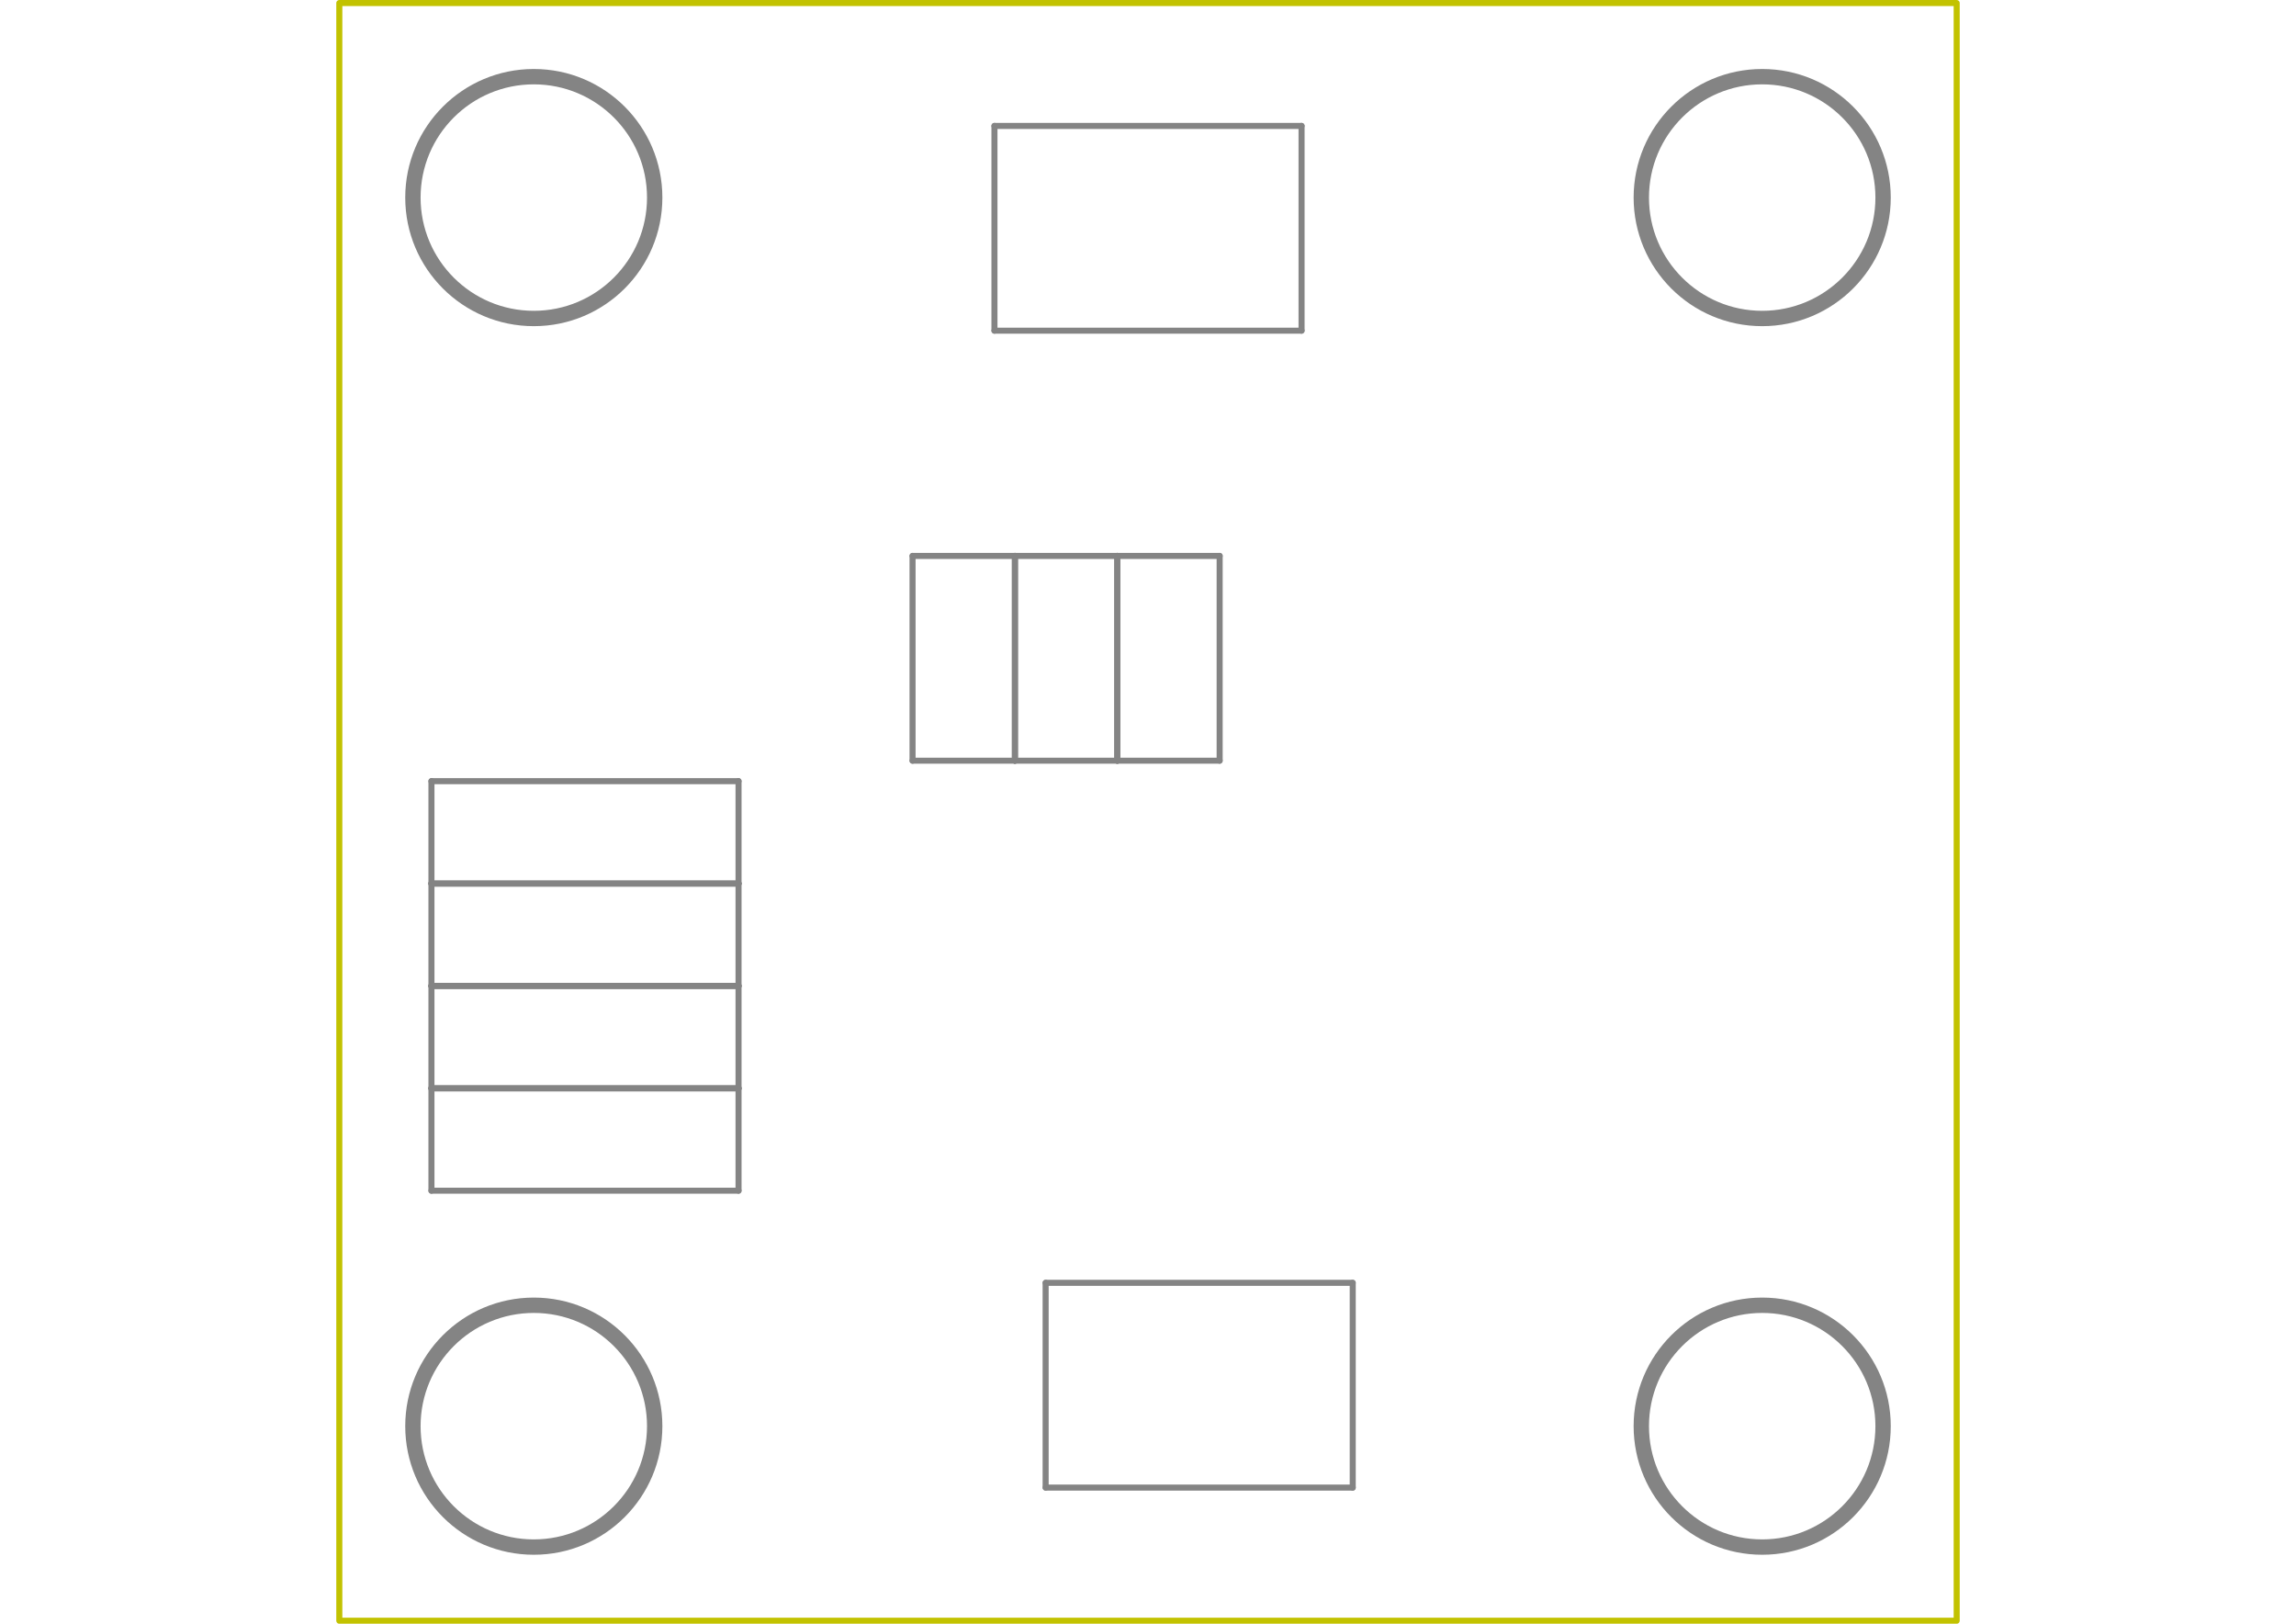 <?xml version='1.0' encoding='ASCII' standalone='yes'?>
<svg xmlns:svg="http://www.w3.org/2000/svg" xmlns="http://www.w3.org/2000/svg" xmlns:xlink="http://www.w3.org/1999/xlink" version="1.1" width="297.002mm" height="210.007mm" viewBox="0 0 297.002 210.007">
<title>SVG Image created as AMUX01-F_Fab.svg date 2023/07/08 00:43:34 </title>
  <desc>Image generated by PCBNEW </desc>
<g style="fill:#848484; fill-opacity:1;stroke:#848484; stroke-opacity:1; stroke-linecap:round; stroke-linejoin:round;" transform="translate(0 0) scale(1 1)">
</g>
<g style="fill:#848484; fill-opacity:0.0;  stroke:#848484; stroke-width:0; stroke-opacity:1;  stroke-linecap:round; stroke-linejoin:round;">
</g>
<g style="fill:#848484; fill-opacity:0.0;  stroke:#848484; stroke-width:1.986; stroke-opacity:1;  stroke-linecap:round; stroke-linejoin:round;">
<circle cx="227.951" cy="25.554" r="15.638"/> 
<circle cx="227.951" cy="184.453" r="15.638"/> 
</g>
<g style="fill:#848484; fill-opacity:0.0;  stroke:#848484; stroke-width:0.782; stroke-opacity:1;  stroke-linecap:round; stroke-linejoin:round;">
<path d="M55.81 114.273 L55.81 101.031 "/>
<path d="M55.81 101.031 L95.534 101.031 "/>
<path d="M95.534 114.273 L55.81 114.273 "/>
<path d="M95.534 101.031 L95.534 114.273 "/>
<path d="M135.26 192.399 L135.26 165.915 "/>
<path d="M135.26 165.915 L174.984 165.915 "/>
<path d="M174.984 165.915 L174.984 192.399 "/>
<path d="M174.984 192.399 L135.26 192.399 "/>
<path d="M95.534 114.273 L95.534 127.514 "/>
<path d="M55.81 114.273 L95.534 114.273 "/>
<path d="M55.81 127.514 L55.81 114.273 "/>
<path d="M95.534 127.514 L55.81 127.514 "/>
<path d="M128.639 16.285 L168.364 16.285 "/>
<path d="M168.364 42.768 L128.639 42.768 "/>
<path d="M128.639 42.768 L128.639 16.285 "/>
<path d="M168.364 16.285 L168.364 42.768 "/>
</g>
<g style="fill:#848484; fill-opacity:0.0;  stroke:#848484; stroke-width:1.986; stroke-opacity:1;  stroke-linecap:round; stroke-linejoin:round;">
<circle cx="69.051" cy="184.453" r="15.638"/> 
</g>
<g style="fill:#848484; fill-opacity:0.0;  stroke:#848484; stroke-width:0.782; stroke-opacity:1;  stroke-linecap:round; stroke-linejoin:round;">
<path d="M95.534 153.998 L55.81 153.998 "/>
<path d="M55.81 153.998 L55.81 140.756 "/>
<path d="M55.81 140.756 L95.534 140.756 "/>
<path d="M95.534 140.756 L95.534 153.998 "/>
<path d="M95.534 140.756 L55.81 140.756 "/>
<path d="M95.534 127.514 L95.534 140.756 "/>
<path d="M55.81 127.514 L95.534 127.514 "/>
<path d="M55.81 140.756 L55.81 127.514 "/>
</g>
<g style="fill:#848484; fill-opacity:0.0;  stroke:#848484; stroke-width:1.986; stroke-opacity:1;  stroke-linecap:round; stroke-linejoin:round;">
<circle cx="69.051" cy="25.554" r="15.638"/> 
</g>
<g style="fill:#848484; fill-opacity:0.0;  stroke:#848484; stroke-width:0.782; stroke-opacity:1;  stroke-linecap:round; stroke-linejoin:round;">
<path d="M157.77 98.383 L144.529 98.383 "/>
<path d="M144.529 98.383 L144.529 71.9 "/>
<path d="M157.77 71.9 L157.77 98.383 "/>
<path d="M144.529 71.9 L157.77 71.9 "/>
<path d="M118.045 71.9 L131.287 71.9 "/>
<path d="M131.287 98.383 L118.045 98.383 "/>
<path d="M131.287 71.9 L131.287 98.383 "/>
<path d="M118.045 98.383 L118.045 71.9 "/>
<path d="M131.287 98.383 L131.287 71.9 "/>
<path d="M144.529 71.9 L144.529 98.383 "/>
<path d="M131.287 71.9 L144.529 71.9 "/>
<path d="M144.529 98.383 L131.287 98.383 "/>
<g>
</g>
<g>
</g>
<g>
</g>
<g>
</g>
<g>
</g>
<g>
</g>
<g>
</g>
<g>
</g>
<g>
</g>
<g>
</g>
<g>
</g>
<g>
</g>
<g>
</g>
<g>
</g>
<g>
</g>
<g>
</g>
<g>
</g>
<g>
</g>
<g>
</g>
<g>
</g>
<g>
</g>
<g>
</g>
<g>
</g>
</g> 
<svg:g><svg:g><svg:title>SVG Image created as AMUX01-Edge_Cuts.svg date 2023/07/08 00:43:34 </svg:title>
  <svg:desc>Image generated by PCBNEW </svg:desc>
<svg:g style="fill:#C2C200; fill-opacity:1;stroke:#C2C200; stroke-opacity:1; stroke-linecap:round; stroke-linejoin:round;" transform="translate(0 0) scale(1 1)">
</svg:g>
<svg:g style="fill:#C2C200; fill-opacity:0.0;  stroke:#C2C200; stroke-width:0; stroke-opacity:1;  stroke-linecap:round; stroke-linejoin:round;">
</svg:g>
<svg:g style="fill:#C2C200; fill-opacity:0.0;  stroke:#C2C200; stroke-width:0.782; stroke-opacity:1;  stroke-linecap:round; stroke-linejoin:round;">
<svg:path style="fill:#C2C200; fill-opacity:0.0;  stroke:#C2C200; stroke-width:0.782; stroke-opacity:1;  stroke-linecap:round; stroke-linejoin:round;fill:none" d="M 43.892,0.395 253.11,0.395 253.11,209.613 43.892,209.613 Z"/> 
<svg:g>
</svg:g>
<svg:g>
</svg:g>
<svg:g>
</svg:g>
<svg:g>
</svg:g>
<svg:g>
</svg:g>
<svg:g>
</svg:g>
<svg:g>
</svg:g>
<svg:g>
</svg:g>
<svg:g>
</svg:g>
<svg:g>
</svg:g>
<svg:g>
</svg:g>
<svg:g>
</svg:g>
<svg:g>
</svg:g>
<svg:g>
</svg:g>
<svg:g>
</svg:g>
<svg:g>
</svg:g>
<svg:g>
</svg:g>
<svg:g>
</svg:g>
<svg:g>
</svg:g>
<svg:g>
</svg:g>
<svg:g>
</svg:g>
<svg:g>
</svg:g>
<svg:g>
</svg:g>
</svg:g> 
</svg:g></svg:g></svg>
